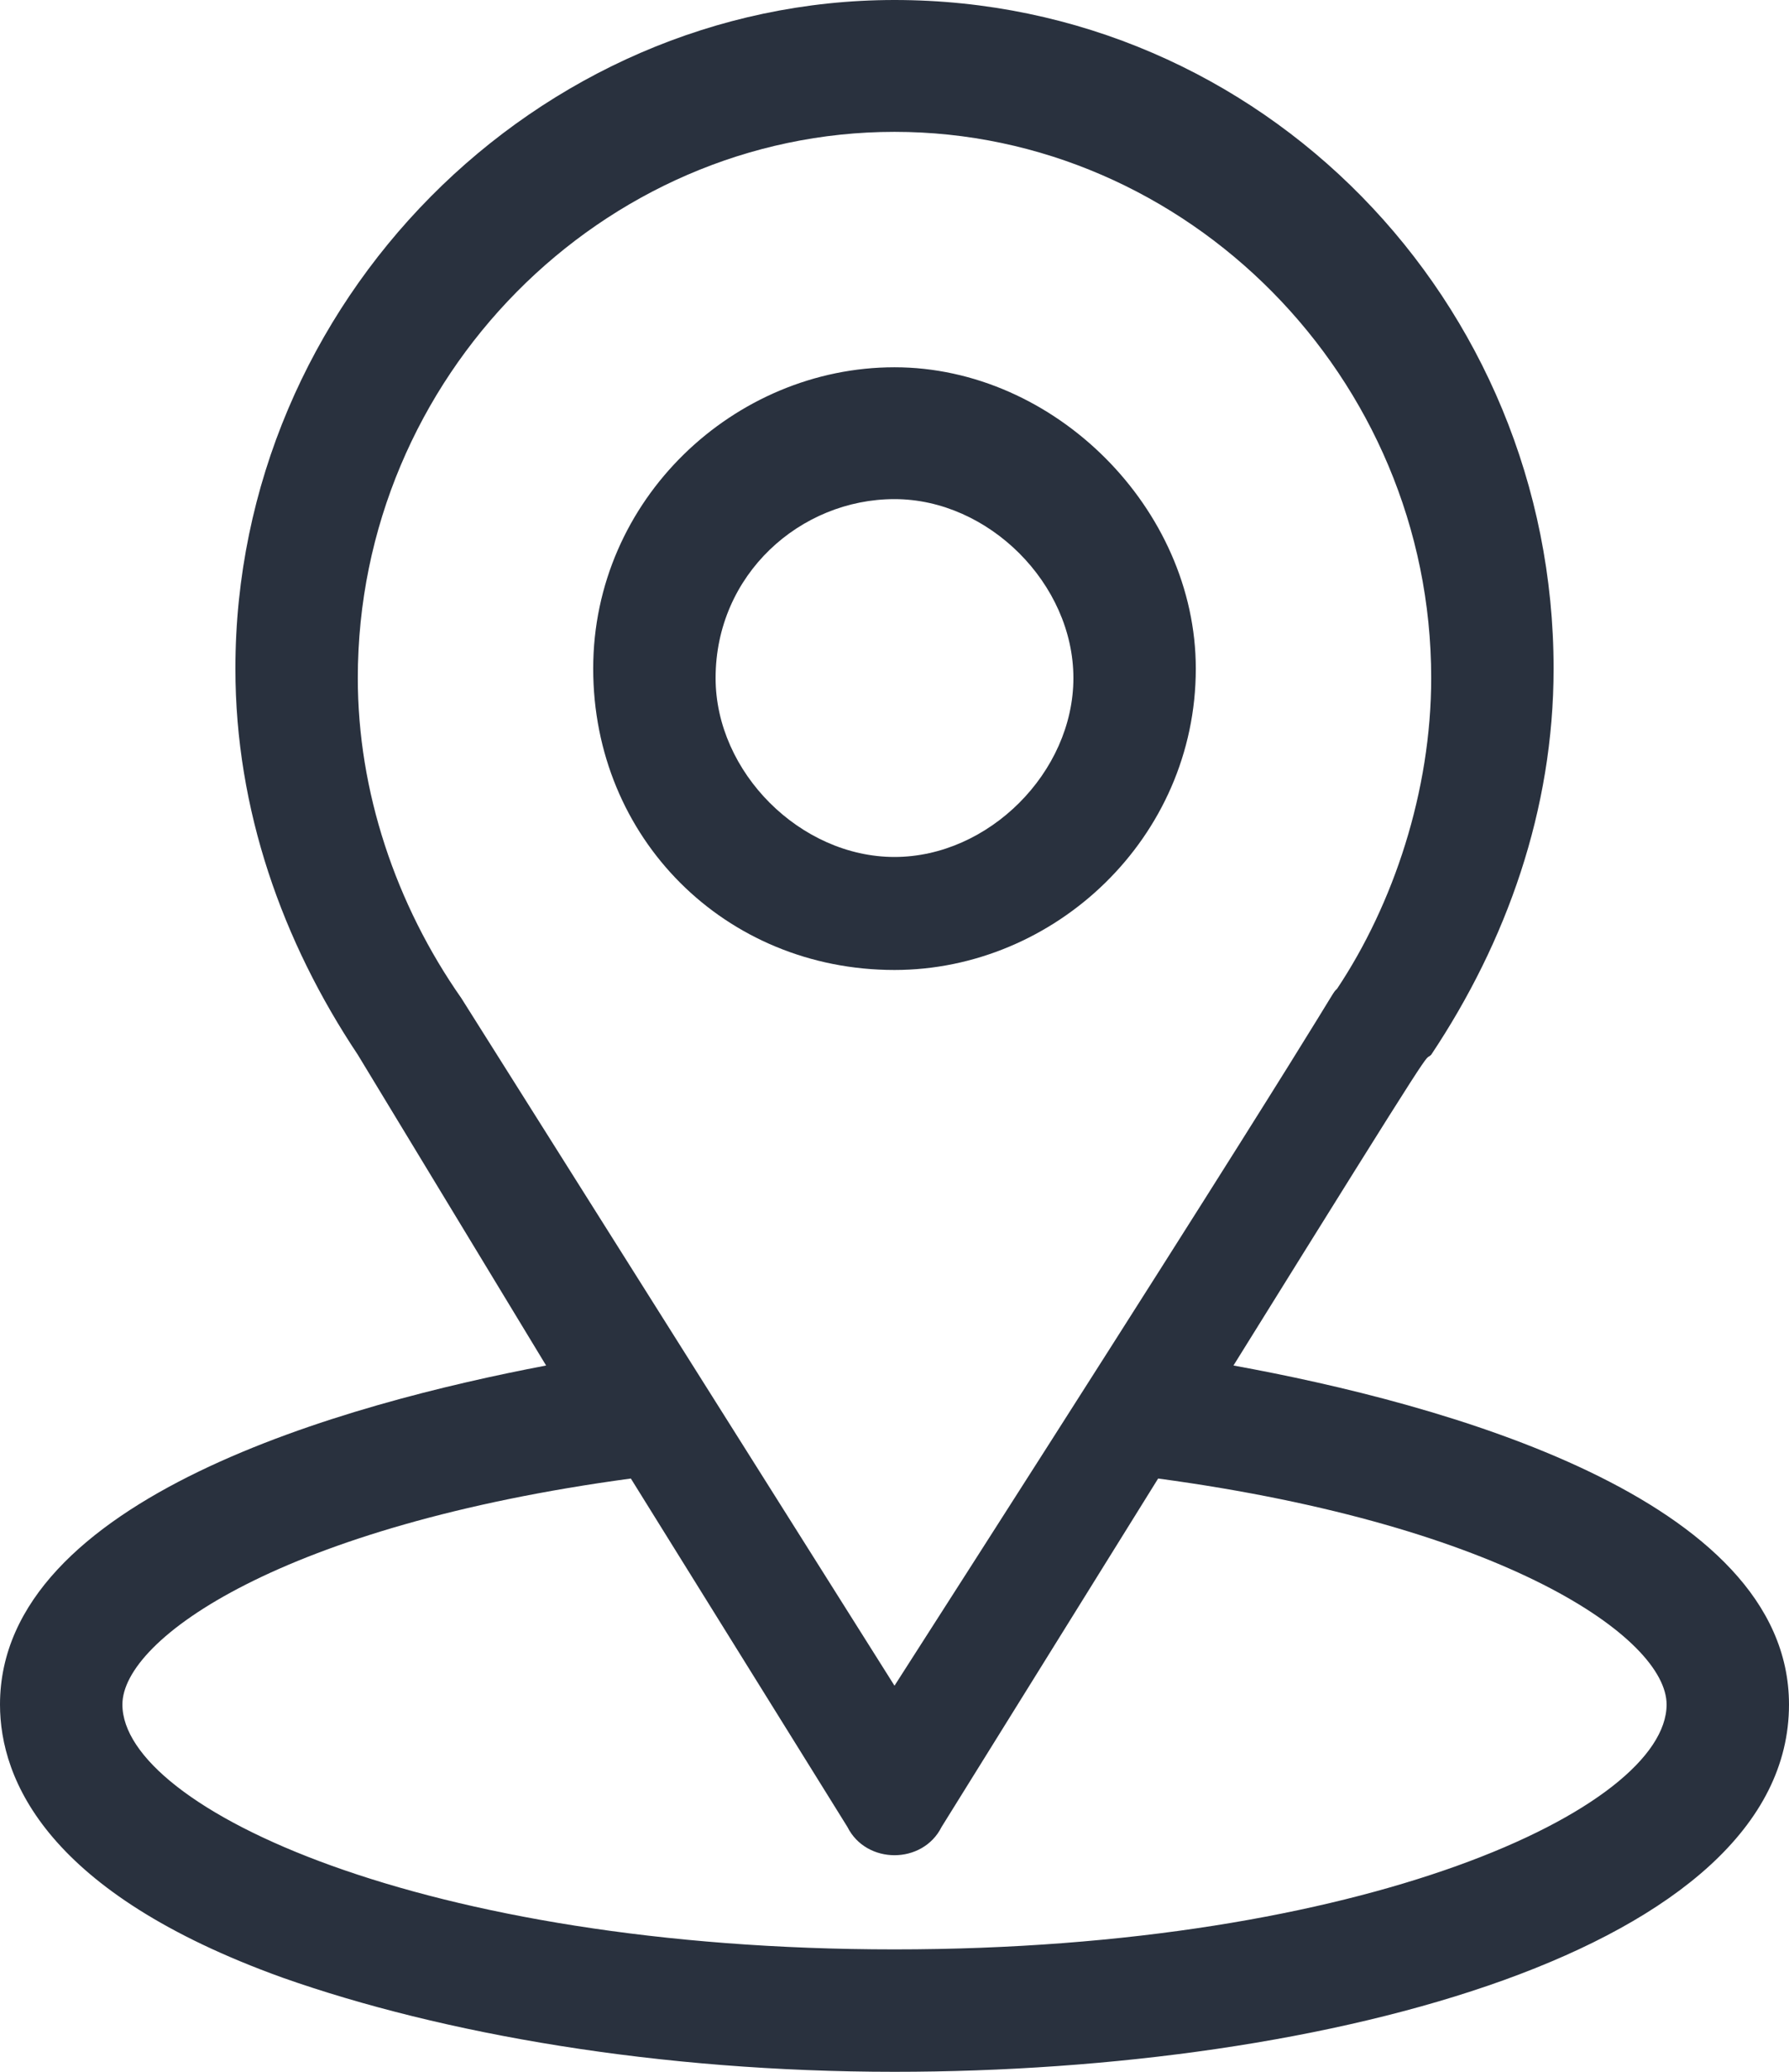 <?xml version="1.0" encoding="utf-8"?>
<!-- Generator: Adobe Illustrator 22.0.1, SVG Export Plug-In . SVG Version: 6.00 Build 0)  -->
<svg version="1.1" id="Ebene_1" xmlns="http://www.w3.org/2000/svg" xmlns:xlink="http://www.w3.org/1999/xlink" x="0px" y="0px"
	 viewBox="0 0 19 22" style="enable-background:new 0 0 19 22;" xml:space="preserve">
<style type="text/css">
	.st0{fill:#29313E;}
</style>
<title>icon/place</title>
<desc>Created with Sketch.</desc>
<g id="Page-1">
	<g id="Desktop-HD-_x2013_-GTL" transform="translate(-911, -228)">
		<g id="Share-something-_x2026_" transform="translate(450, 100)">
			<g id="Footer" transform="translate(60, 128)">
				<g id="icon_x2F_place" transform="translate(401, 0)">
					<path id="Fill-1" class="st0" d="M9.5,20.7c-5,0-8.2-1.5-8.2-2.6c0-0.7,1.7-1.9,5.4-2.4L9,19.4c0.1,0.2,0.3,0.3,0.5,0.3
						c0.2,0,0.4-0.1,0.5-0.3l2.3-3.7c3.7,0.5,5.4,1.7,5.4,2.4C17.7,19.2,14.5,20.7,9.5,20.7z M4.9,10.6C4.9,10.5,4.9,10.5,4.9,10.6
						c-0.7-1-1.1-2.2-1.1-3.4c0-3.2,2.6-5.8,5.7-5.8c3.1,0,5.7,2.6,5.7,5.8c0,1.2-0.4,2.4-1,3.3c-0.1,0.1,0.3-0.4-4.7,7.4L4.9,10.6z
						 M13.1,14.5c2.3-3.7,2-3.2,2.1-3.3c0.8-1.2,1.3-2.6,1.3-4.1c0-3.9-3.1-7.1-7-7.1c-3.8,0-7,3.2-7,7.1c0,1.5,0.5,2.9,1.3,4.1
						l2,3.3C3.7,14.9,0,15.9,0,18.1c0,0.8,0.5,2,3,2.9c1.7,0.6,4,1,6.5,1c4.6,0,9.5-1.3,9.5-3.9C19,15.9,15.3,14.9,13.1,14.5z"/>
					<path id="Fill-3" class="st0" d="M9.5,9.1c-1,0-1.9-0.9-1.9-1.9c0-1.1,0.9-1.9,1.9-1.9c1,0,1.9,0.9,1.9,1.9
						C11.4,8.2,10.5,9.1,9.5,9.1 M9.5,3.9c-1.7,0-3.2,1.4-3.2,3.2c0,1.8,1.4,3.2,3.2,3.2c1.7,0,3.2-1.4,3.2-3.2
						C12.7,5.4,11.2,3.9,9.5,3.9"/>
				</g>
			</g>
		</g>
	</g>
</g>
</svg>
